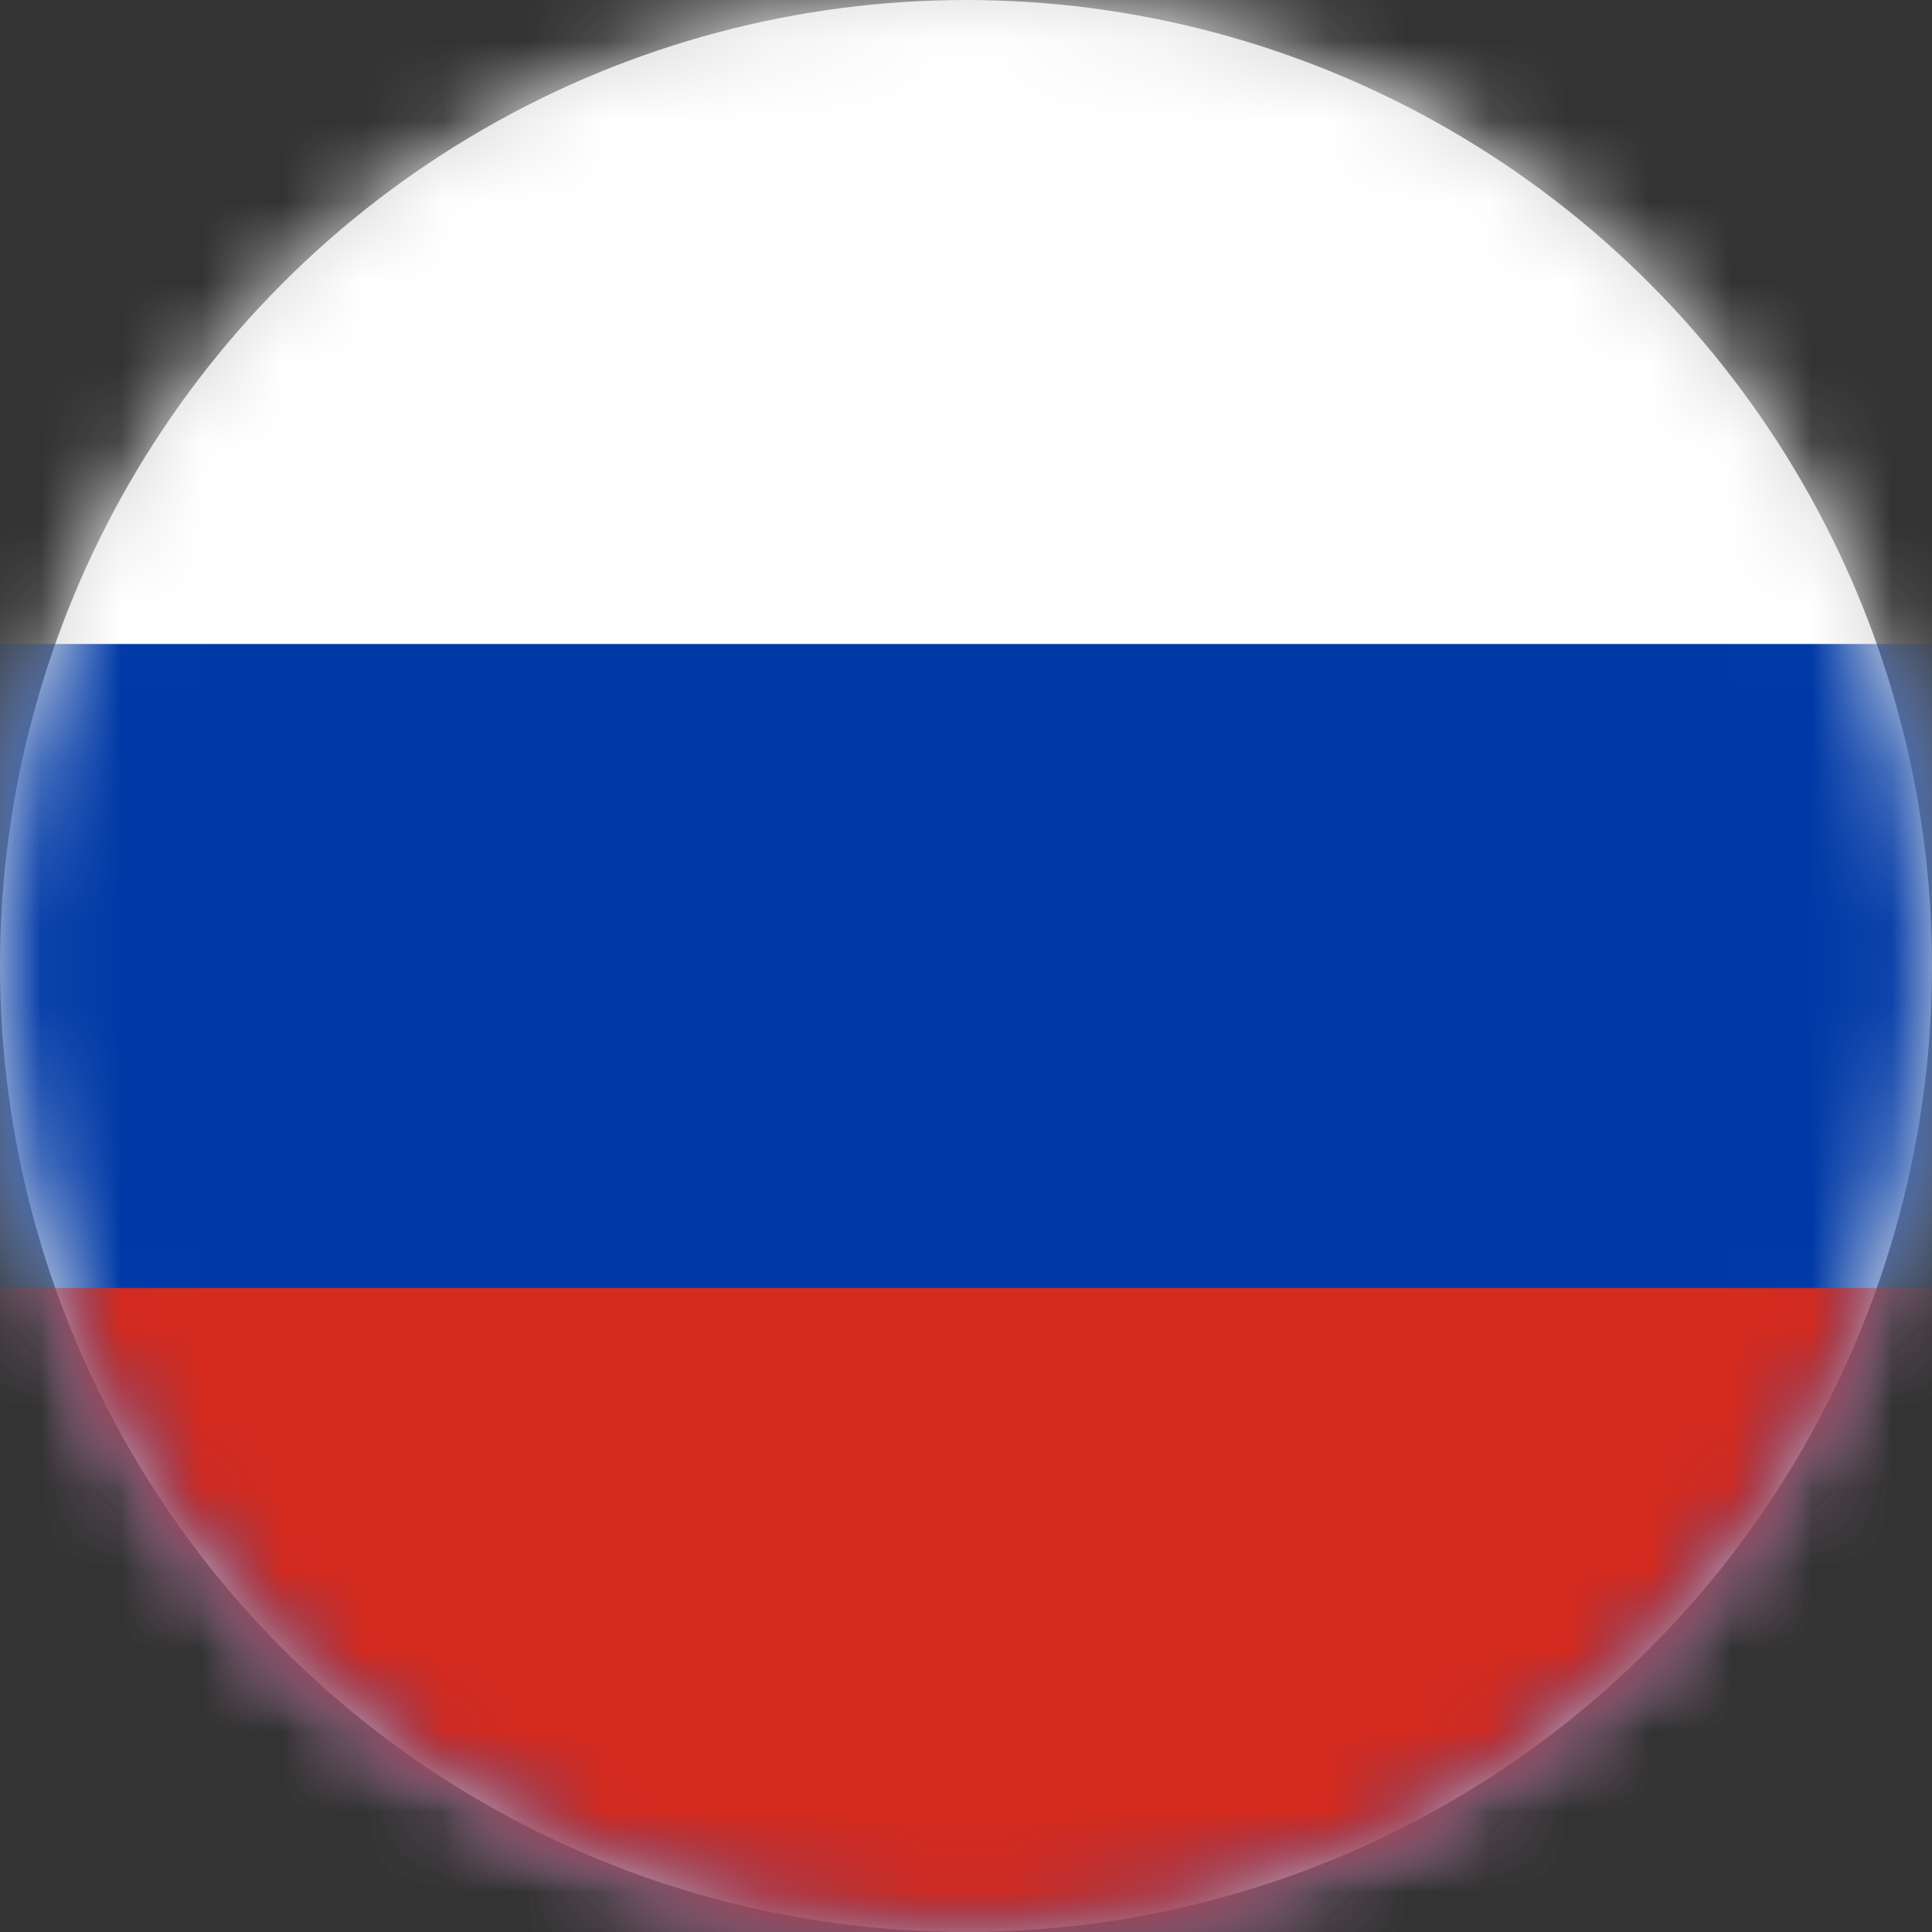 <svg width="24" height="24" viewBox="0 0 24 24" xmlns="http://www.w3.org/2000/svg" xmlns:xlink="http://www.w3.org/1999/xlink">
  <rect x="0" y="0" width="24" height="24" fill="#333333" stroke="none"/>
  <defs>
    <circle id="a" cx="12" cy="12" r="12"/>
  </defs>
  <g fill="none" fill-rule="evenodd">
    <mask id="b" fill="#fff">
      <use xlink:href="#a"/>
    </mask>
    <use fill="#D8D8D8" xlink:href="#a"/>
    <path fill="#FFF" fill-rule="nonzero" mask="url(#b)" d="M0 0h24v24H0z"/>
    <path fill="#0039A6" fill-rule="nonzero" mask="url(#b)" d="M0 8h24v16H0z"/>
    <path fill="#D52B1E" fill-rule="nonzero" mask="url(#b)" d="M0 16h24v8H0z"/>
  </g>
</svg>
